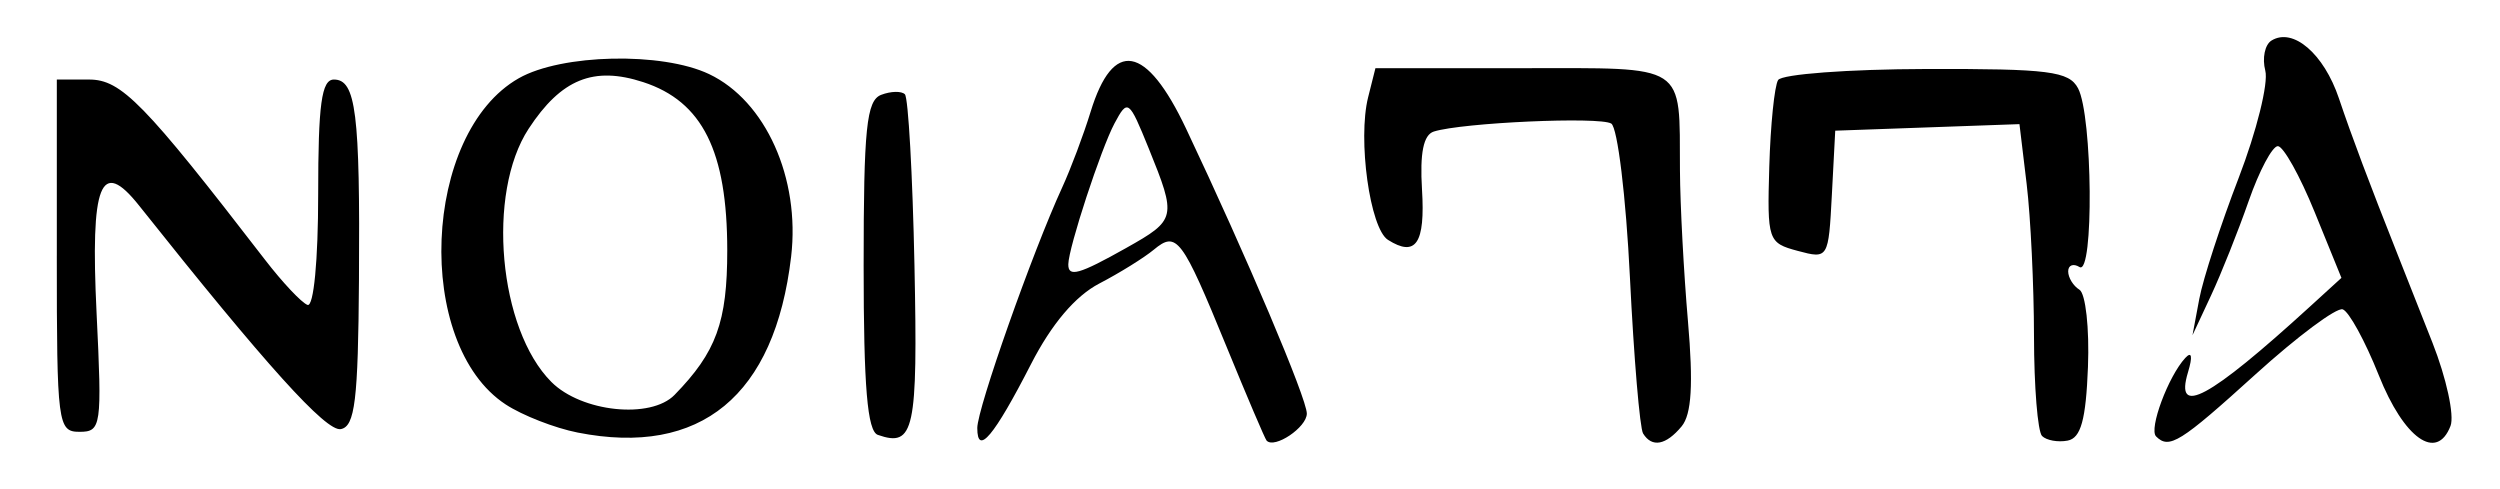 <?xml version="1.0" encoding="UTF-8" standalone="no"?>
<!-- Created with Inkscape (http://www.inkscape.org/) -->

<svg
   version="1.1"
   id="svg72"
   width="293.333"
   height="57.333"
   viewBox="0 0 293.333 57.333"
   xmlns="http://www.w3.org/2000/svg"
   xmlns:svg="http://www.w3.org/2000/svg">
  <defs
     id="defs76" />
  <g
     id="g78">
    <path
       style="fill:#000000;stroke-width:1.333"
       d="M 67.781,50.754 C 65.095,50.224 61.294,48.741 59.337,47.458 48.551,40.391 49.545,15.61 60.873,9.18 65.902,6.325 77.668,6.068 83.198,8.692 89.833,11.84 93.907,20.908 92.825,30.118 90.907,46.433 82.208,53.601 67.781,50.754 Z m 11.368,-4.421 C 84.048,41.312 85.333,37.786 85.331,29.37 85.328,17.733 82.418,11.905 75.476,9.638 69.643,7.734 65.845,9.278 62.027,15.105 c -4.96,7.569 -3.526,23.517 2.672,29.715 3.535,3.535 11.65,4.385 14.451,1.513 z M 103,51.026 c -1.23,-0.429 -1.667,-5.633 -1.667,-19.845 0,-16.133 0.334,-19.392 2.058,-20.054 1.132,-0.434 2.383,-0.464 2.782,-0.065 0.398,0.398 0.904,9.435 1.124,20.08 0.4,19.395 -0.027,21.373 -4.296,19.884 z m 11.667,-0.802 c 0,-2.3 6.463,-20.613 9.96,-28.224 1.011,-2.2 2.513,-6.197 3.337,-8.882 2.637,-8.59 6.523,-7.905 11.202,1.976 7.104,15.002 14.168,31.671 14.168,33.432 0,1.616 -3.796,4.168 -4.72,3.172 -0.186,-0.201 -2.303,-5.165 -4.705,-11.031 -5.238,-12.796 -5.842,-13.601 -8.533,-11.368 -1.139,0.945 -4.015,2.731 -6.39,3.967 -2.819,1.467 -5.601,4.75 -8.012,9.451 -4.355,8.494 -6.306,10.816 -6.306,7.507 z M 132.152,29.088 c 5.867,-3.298 5.925,-3.554 2.628,-11.684 -2.32,-5.722 -2.461,-5.825 -4.011,-2.928 -1.582,2.956 -5.393,14.573 -5.421,16.525 -0.023,1.569 1.242,1.214 6.804,-1.912 z m 60.638,21.778 c -0.386,-0.624 -1.081,-8.874 -1.546,-18.333 -0.464,-9.459 -1.449,-17.574 -2.189,-18.034 -1.349,-0.838 -17.51,-0.111 -20.823,0.936 -1.213,0.384 -1.647,2.516 -1.384,6.801 0.39,6.334 -0.722,7.978 -3.994,5.907 -2.115,-1.339 -3.568,-11.786 -2.327,-16.731 l 0.857,-3.413 h 17.218 c 19.528,0 18.439,-0.706 18.512,12 0.023,4.033 0.446,11.995 0.939,17.693 0.639,7.387 0.426,10.926 -0.741,12.333 -1.842,2.219 -3.481,2.523 -4.522,0.839 z m 46.812,0.292 c -0.514,-0.514 -0.94,-5.785 -0.947,-11.713 -0.007,-5.928 -0.393,-13.951 -0.858,-17.829 l -0.847,-7.051 -10.808,0.384 -10.808,0.384 -0.396,7.535 c -0.393,7.475 -0.424,7.527 -4,6.57 -3.497,-0.936 -3.596,-1.229 -3.343,-9.878 0.143,-4.902 0.61,-9.478 1.036,-10.168 0.427,-0.69 8.244,-1.274 17.373,-1.297 14.401,-0.036 16.759,0.263 17.821,2.265 1.713,3.229 1.867,22.019 0.172,20.972 -0.732,-0.452 -1.33,-0.222 -1.33,0.511 0,0.733 0.594,1.701 1.321,2.15 0.726,0.449 1.176,4.527 1,9.063 -0.242,6.214 -0.83,8.344 -2.386,8.642 -1.136,0.217 -2.486,-0.026 -3,-0.54 z m 13.376,0.043 c -0.867,-0.867 1.431,-7.039 3.425,-9.2 0.763,-0.827 0.886,-0.194 0.324,1.667 -1.606,5.317 2.427,3.148 14.304,-7.691 l 3.697,-3.374 -3.143,-7.724 c -1.728,-4.248 -3.671,-7.728 -4.317,-7.732 -0.646,-0.004 -2.184,2.886 -3.418,6.423 -1.234,3.537 -3.224,8.531 -4.422,11.097 l -2.178,4.667 0.8,-4.269 c 0.44,-2.348 2.519,-8.734 4.62,-14.191 2.101,-5.457 3.508,-11.119 3.125,-12.581 -0.382,-1.462 -0.055,-3.054 0.727,-3.537 2.527,-1.562 6.144,1.542 7.914,6.792 1.529,4.536 3.495,9.763 6.939,18.453 0.581,1.467 2.396,6.059 4.032,10.205 1.636,4.146 2.591,8.54 2.121,9.765 -1.614,4.207 -5.454,1.493 -8.422,-5.953 -1.597,-4.005 -3.5,-7.481 -4.229,-7.724 -0.729,-0.243 -5.336,3.192 -10.236,7.633 -8.844,8.015 -10.125,8.814 -11.663,7.275 z M 6.667,30 V 9.333 h 3.786 c 3.78,0 6.446,2.731 20.632,21.133 2.063,2.677 4.313,5.067 5,5.311 0.722,0.257 1.248,-5.22 1.248,-13 0,-10.558 0.396,-13.444 1.845,-13.444 2.588,0 3.079,3.925 2.942,23.499 -0.099,14.143 -0.471,17.197 -2.131,17.517 -1.717,0.332 -8.774,-7.487 -23.67,-26.229 -4.515,-5.68 -5.727,-2.611 -4.986,12.628 0.645,13.263 0.551,13.918 -1.995,13.918 -2.558,0 -2.672,-0.876 -2.672,-20.667 z"
       id="path362" />
  </g>
</svg>
